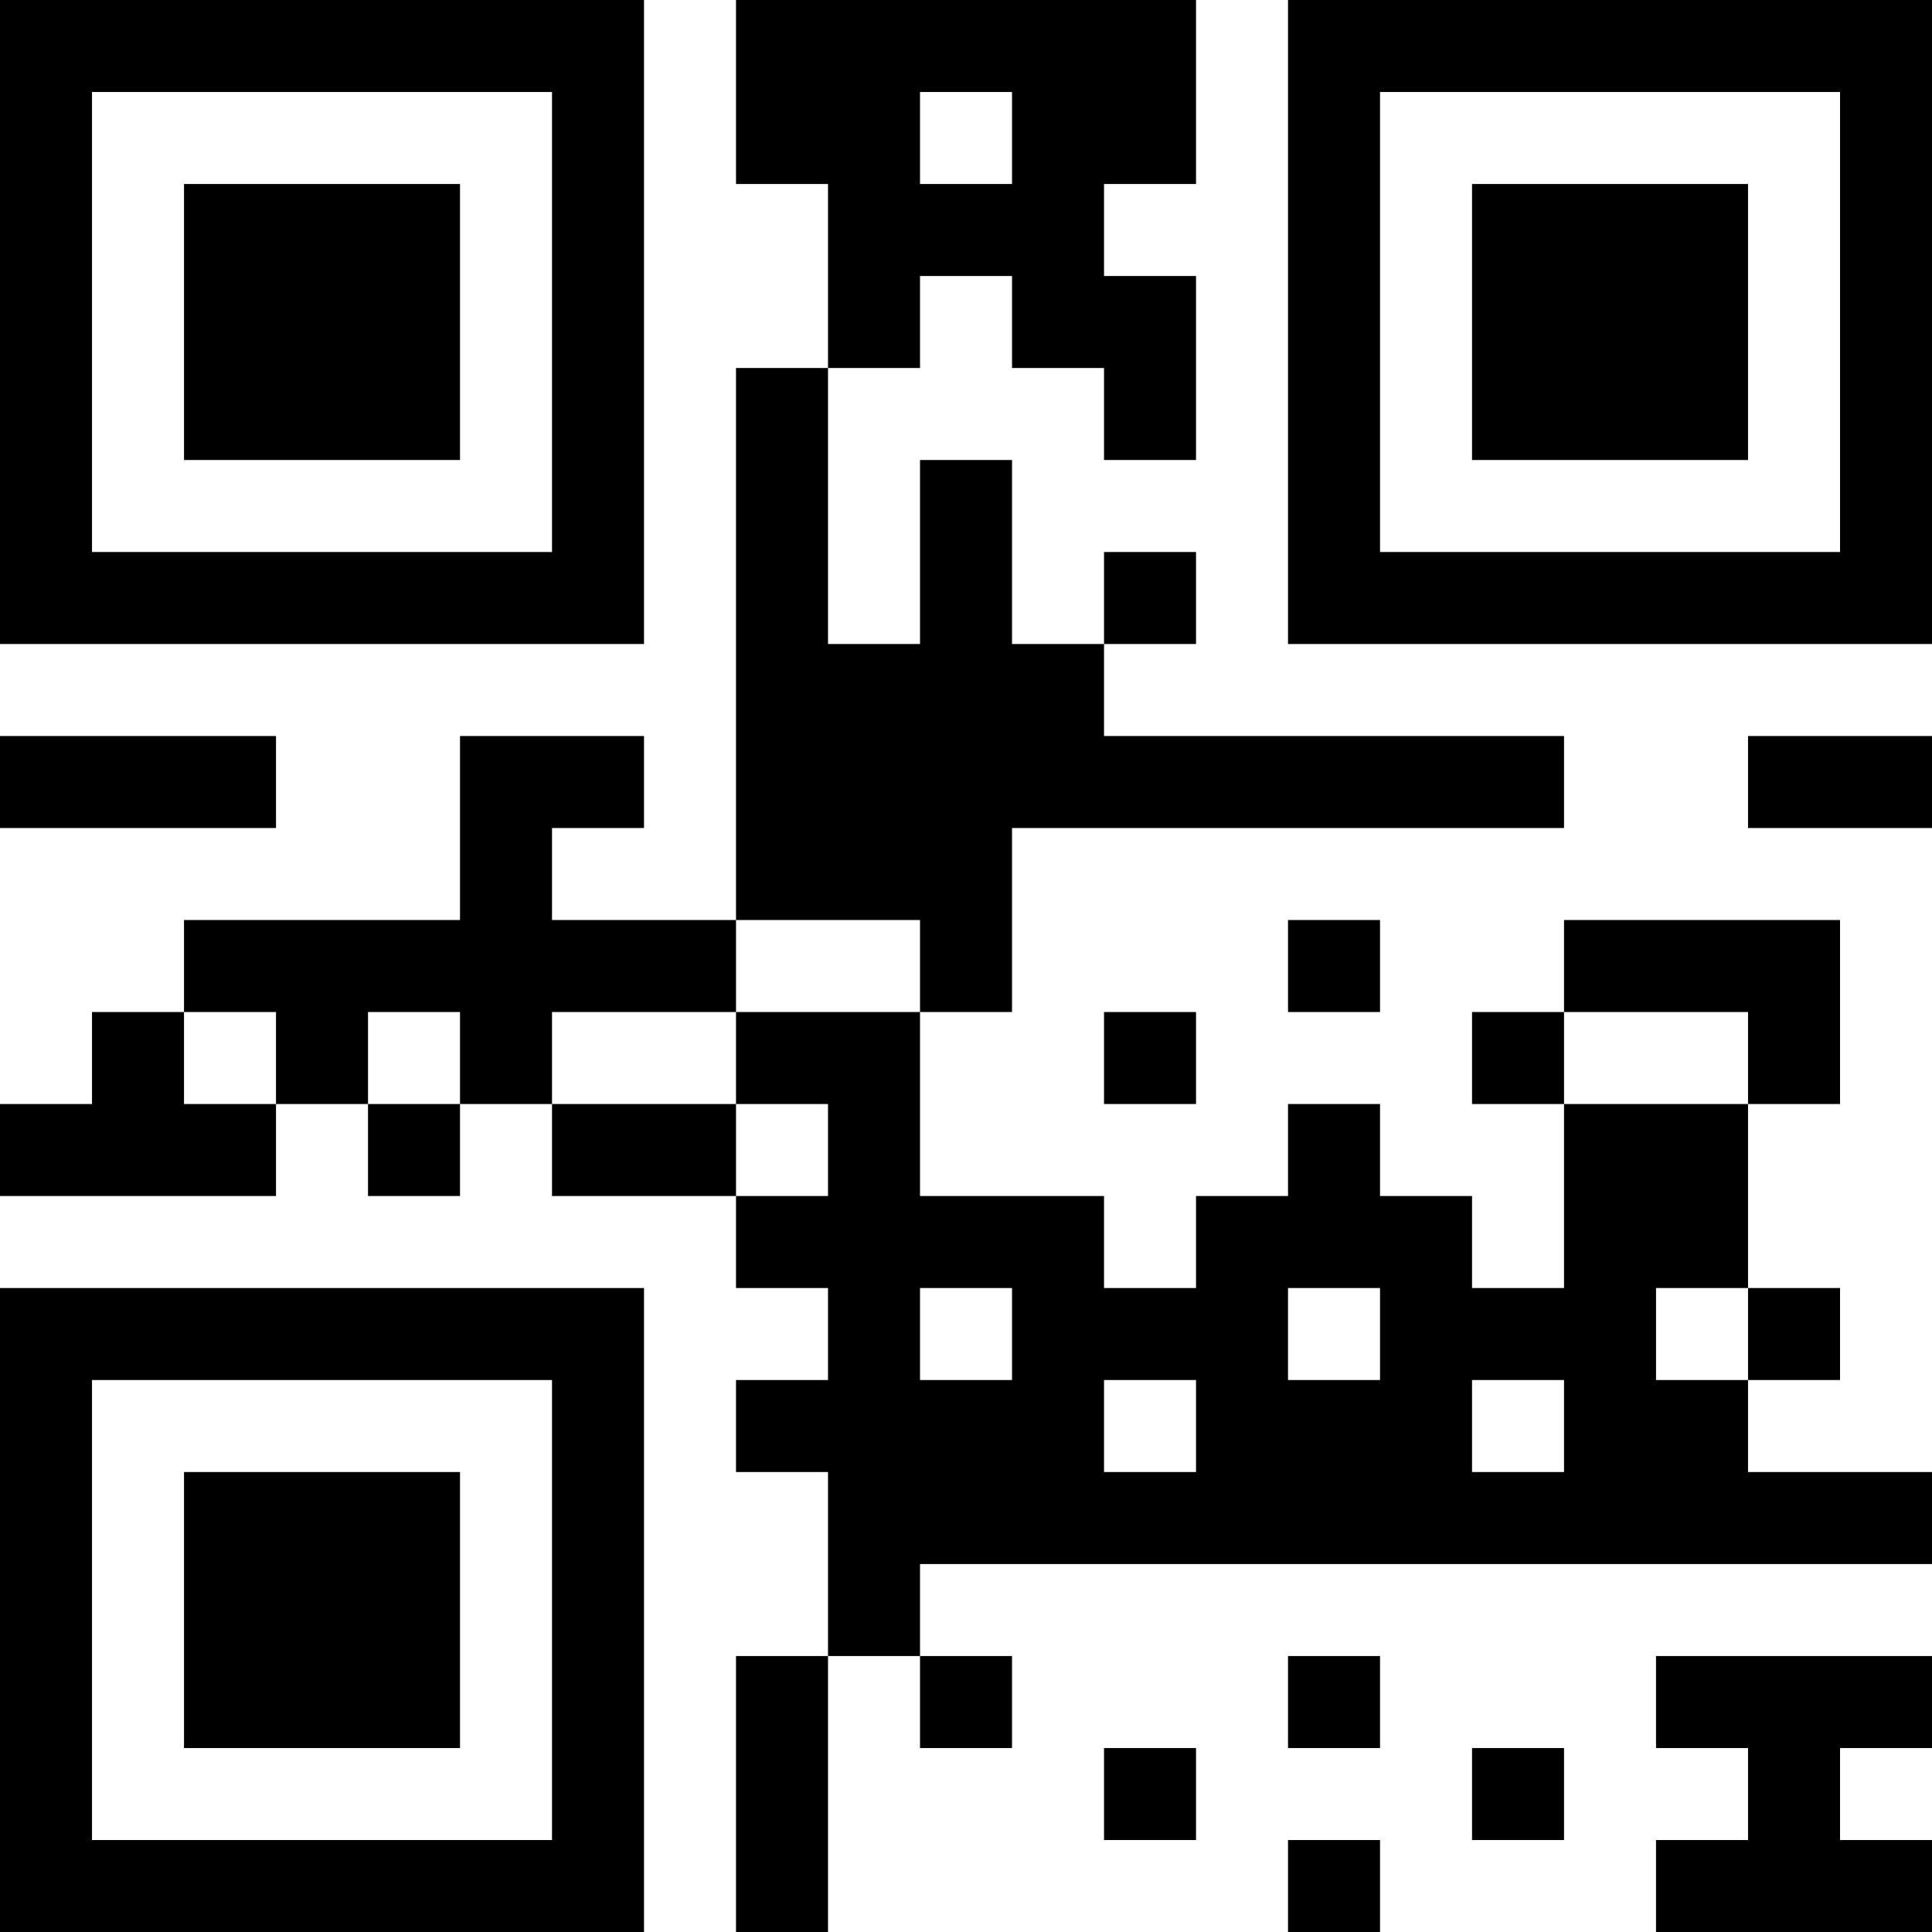 <?xml version="1.0" encoding="UTF-8"?>
<svg xmlns="http://www.w3.org/2000/svg" version="1.1" width="100" height="100" viewBox="0 0 100 100"><rect x="0" y="0" width="100" height="100" fill="#ffffff"/><g transform="scale(4.762)"><g transform="translate(0,0)"><path fill-rule="evenodd" d="M8 0L8 2L9 2L9 4L8 4L8 10L6 10L6 9L7 9L7 8L5 8L5 10L2 10L2 11L1 11L1 12L0 12L0 13L3 13L3 12L4 12L4 13L5 13L5 12L6 12L6 13L8 13L8 14L9 14L9 15L8 15L8 16L9 16L9 18L8 18L8 21L9 21L9 18L10 18L10 19L11 19L11 18L10 18L10 17L21 17L21 16L19 16L19 15L20 15L20 14L19 14L19 12L20 12L20 10L17 10L17 11L16 11L16 12L17 12L17 14L16 14L16 13L15 13L15 12L14 12L14 13L13 13L13 14L12 14L12 13L10 13L10 11L11 11L11 9L17 9L17 8L12 8L12 7L13 7L13 6L12 6L12 7L11 7L11 5L10 5L10 7L9 7L9 4L10 4L10 3L11 3L11 4L12 4L12 5L13 5L13 3L12 3L12 2L13 2L13 0ZM10 1L10 2L11 2L11 1ZM0 8L0 9L3 9L3 8ZM19 8L19 9L21 9L21 8ZM8 10L8 11L6 11L6 12L8 12L8 13L9 13L9 12L8 12L8 11L10 11L10 10ZM14 10L14 11L15 11L15 10ZM2 11L2 12L3 12L3 11ZM4 11L4 12L5 12L5 11ZM12 11L12 12L13 12L13 11ZM17 11L17 12L19 12L19 11ZM10 14L10 15L11 15L11 14ZM14 14L14 15L15 15L15 14ZM18 14L18 15L19 15L19 14ZM12 15L12 16L13 16L13 15ZM16 15L16 16L17 16L17 15ZM14 18L14 19L15 19L15 18ZM18 18L18 19L19 19L19 20L18 20L18 21L21 21L21 20L20 20L20 19L21 19L21 18ZM12 19L12 20L13 20L13 19ZM16 19L16 20L17 20L17 19ZM14 20L14 21L15 21L15 20ZM0 0L0 7L7 7L7 0ZM1 1L1 6L6 6L6 1ZM2 2L2 5L5 5L5 2ZM14 0L14 7L21 7L21 0ZM15 1L15 6L20 6L20 1ZM16 2L16 5L19 5L19 2ZM0 14L0 21L7 21L7 14ZM1 15L1 20L6 20L6 15ZM2 16L2 19L5 19L5 16Z" fill="#000000"/></g></g></svg>
